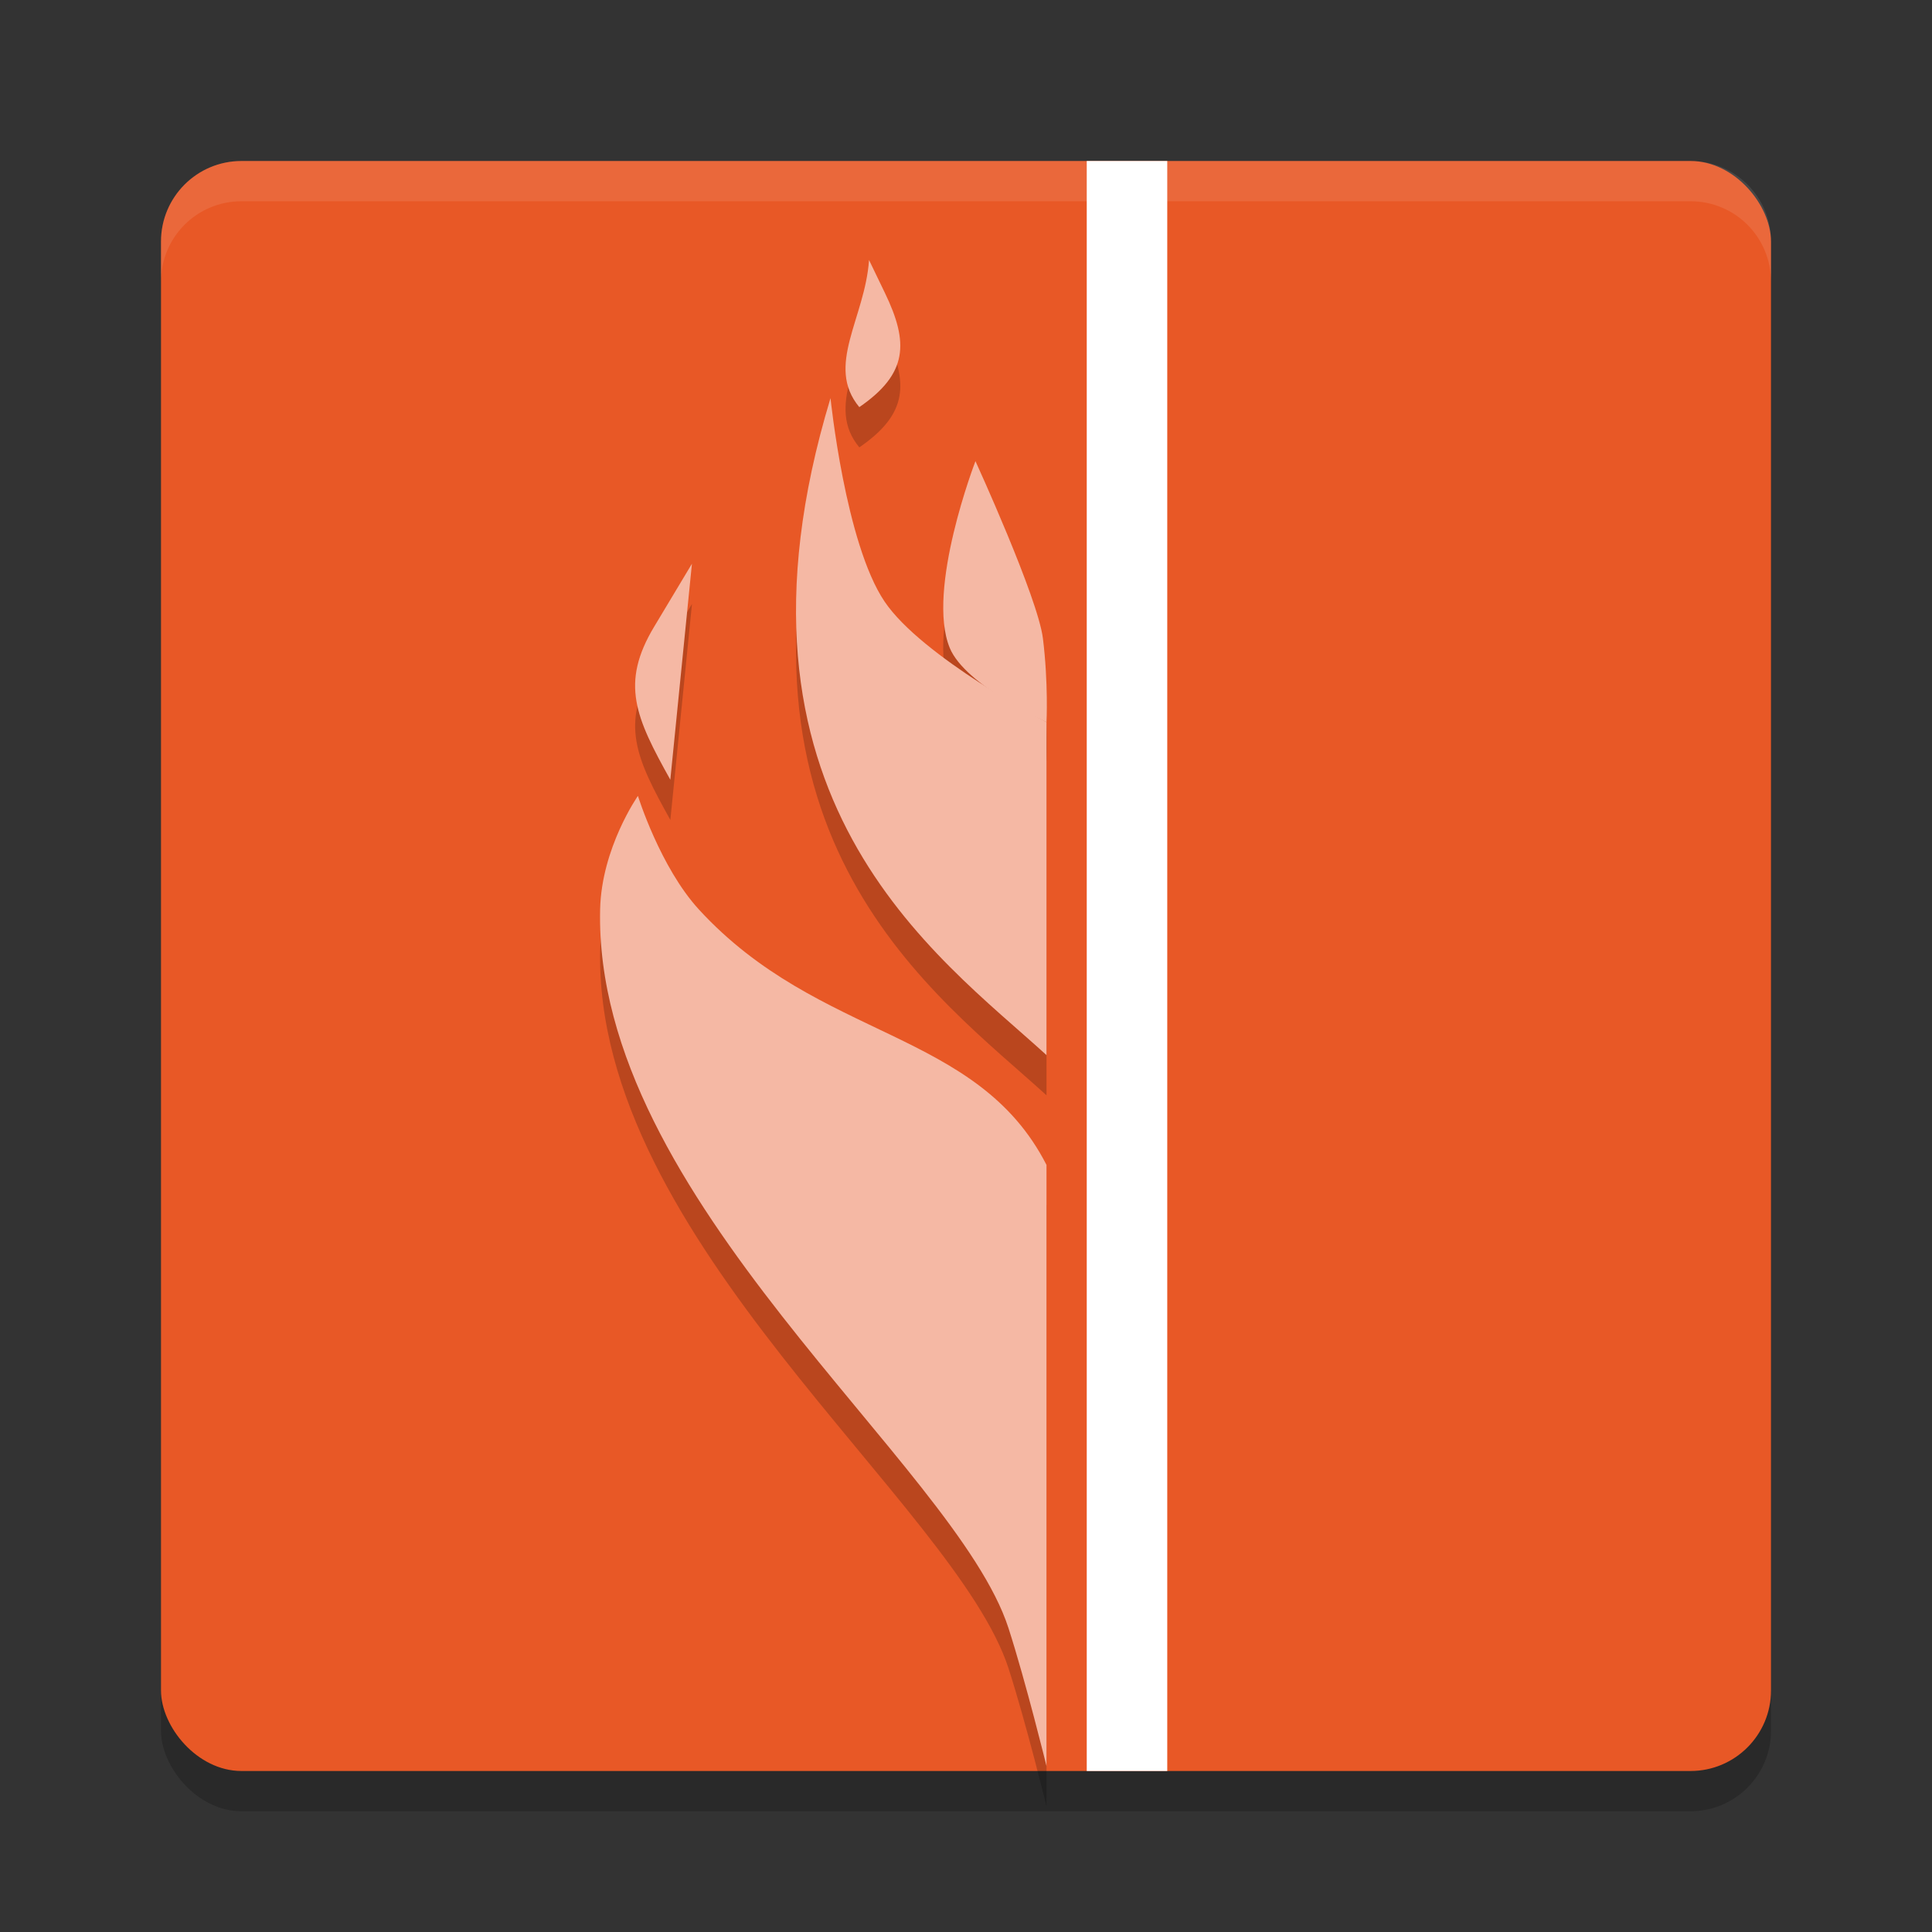 <svg xmlns="http://www.w3.org/2000/svg" width="48" height="48" version="1">
 <rect width="100%" height="100%" fill="#333333" stroke="none"/>
 <rect style="opacity:0.2" width="40" height="40" x="4" y="5" rx="2" ry="2"/>
 <rect style="fill:#e85826" width="40" height="40" x="4" y="4" rx="2" ry="2"/>
 <path style="opacity:0.2" d="m 21.592,7.461 c -0.1,1.449 -1.095,2.629 -0.242,3.654 1.206,-0.829 1.235,-1.597 0.637,-2.836 z M 20.635,10.891 C 17.624,20.836 23.3,24.748 26,27.213 v -8.271 c 0,0 0.048,-0.963 -0.09,-2.08 -0.125,-1.017 -1.676,-4.404 -1.676,-4.404 0,0 -1.232,3.195 -0.639,4.639 0.15,0.366 0.563,0.712 0.996,1.018 -0.951,-0.595 -2.103,-1.404 -2.617,-2.168 -0.973,-1.446 -1.34,-5.055 -1.34,-5.055 z m -3.443,4.115 -0.939,1.564 c -0.848,1.413 -0.458,2.257 0.402,3.801 z m -1.342,5.768 c 0,0 -0.905,1.293 -0.939,2.818 -0.165,7.208 8.832,13.788 10.146,17.859 C 25.491,42.797 26,44.877 26,44.877 V 29.941 c -1.729,-3.38 -5.638,-3.08 -8.635,-6.344 -0.964,-1.049 -1.516,-2.824 -1.516,-2.824 z"/>
 <path style="fill:#ffffff;opacity:0.1" d="M 6 4 C 4.892 4 4 4.892 4 6 L 4 7 C 4 5.892 4.892 5 6 5 L 42 5 C 43.108 5 44 5.892 44 7 L 44 6 C 44 4.892 43.108 4 42 4 L 6 4 z"/>
 <rect style="fill:#ffffff" width="2" height="40" x="27" y="4"/>
 <path style="fill:#f5b8a4" d="m 15.849,19.774 c 0,0 0.552,1.773 1.516,2.823 2.997,3.264 6.906,2.964 8.635,6.345 v 14.936 c 0,0 -0.51,-2.081 -0.944,-3.427 C 23.742,36.379 14.745,29.799 14.91,22.591 c 0.035,-1.526 0.939,-2.817 0.939,-2.817 z"/>
 <path style="fill:#f5b8a4" d="m 20.634,9.891 c 0,0 0.368,3.607 1.342,5.053 C 22.903,16.322 26,17.941 26,17.941 V 26.214 C 23.3,23.748 17.623,19.837 20.634,9.891 Z"/>
 <path style="fill:#f5b8a4" d="m 24.235,11.457 c 0,0 1.55,3.386 1.676,4.404 0.138,1.117 0.089,2.08 0.089,2.08 0,0 -2.021,-0.91 -2.404,-1.844 -0.593,-1.444 0.639,-4.64 0.639,-4.64 z"/>
 <path style="fill:#f5b8a4" d="m 16.252,15.571 0.939,-1.565 -0.537,5.366 c -0.86,-1.544 -1.25,-2.388 -0.402,-3.801 z"/>
 <path style="fill:#f5b8a4" d="m 21.986,7.279 -0.395,-0.819 c -0.1,1.449 -1.094,2.629 -0.242,3.655 1.206,-0.829 1.235,-1.597 0.637,-2.836 z"/>
</svg>
